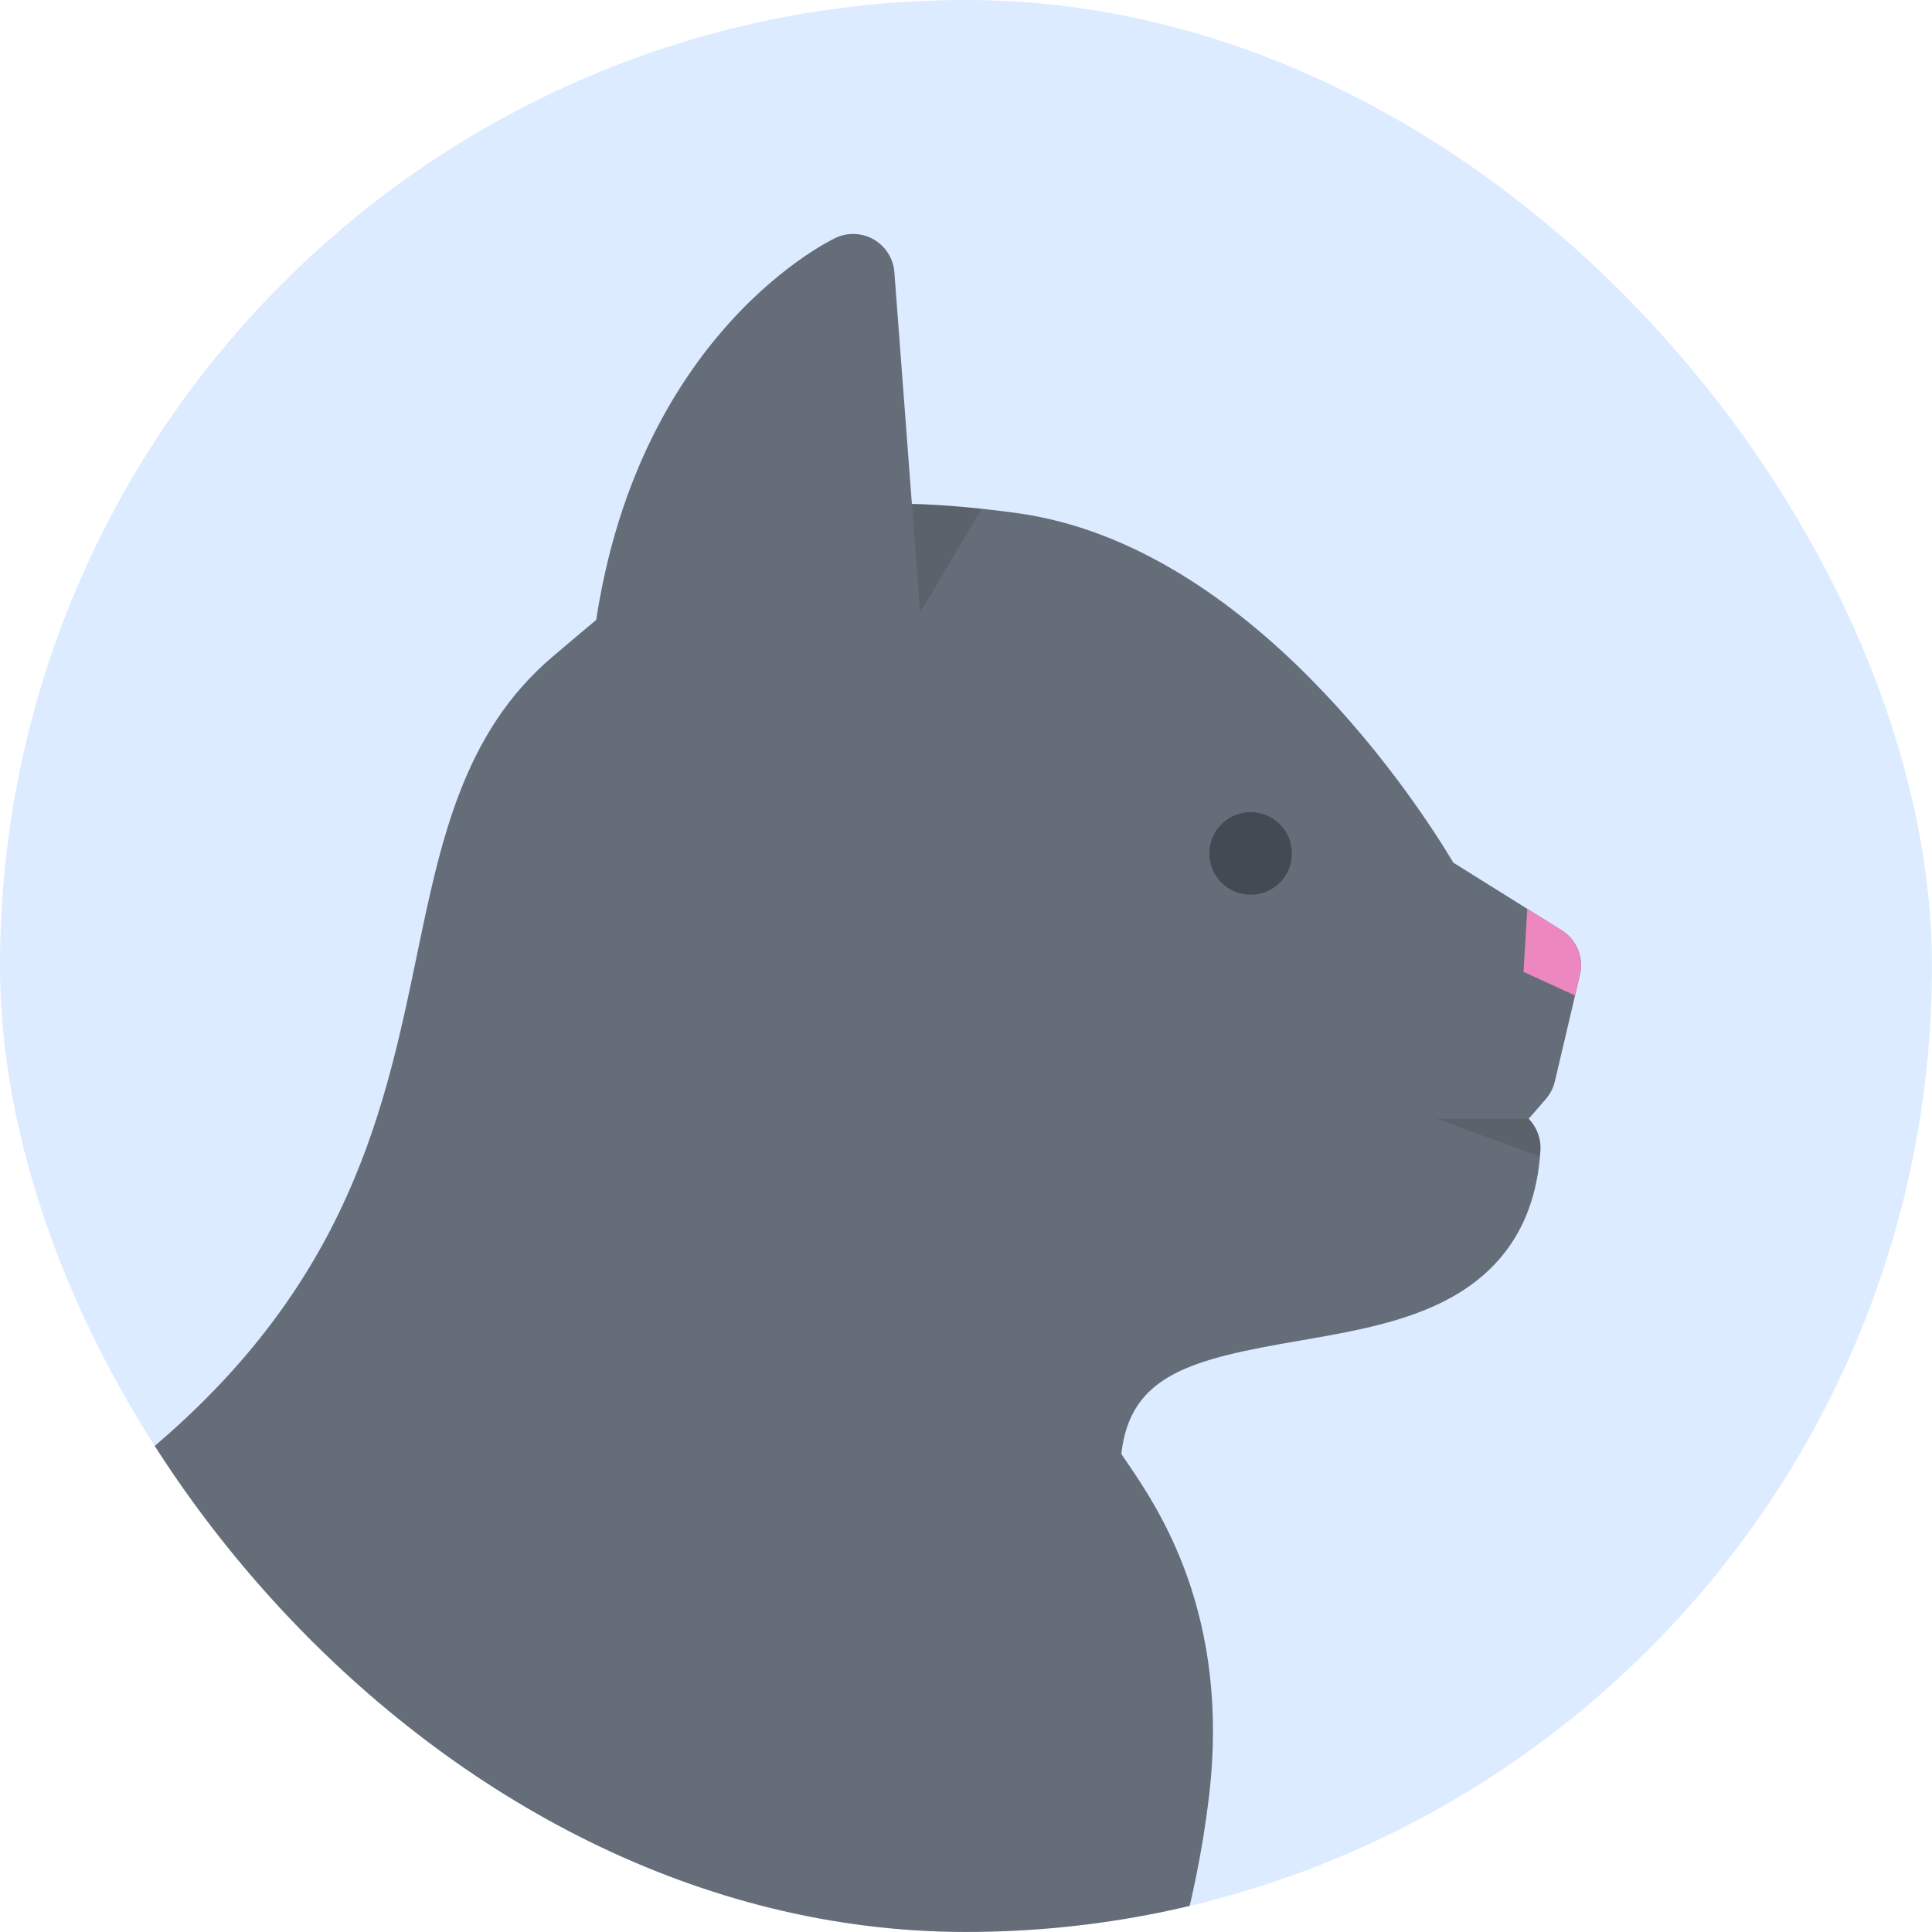 <svg width="512" height="512" viewBox="0 0 512 512" fill="none" xmlns="http://www.w3.org/2000/svg">
<g clip-path="url(#clip0_967_7292)">
<rect width="511.987" height="511.987" rx="255.993" fill="#DCEBFF"/>
<path d="M413.838 246.528L385.159 228.621C376.55 214.193 332.032 144.602 269.527 135.977C257.278 134.293 246.601 133.476 236.918 133.476C194.178 133.476 174.926 149.828 148.297 172.464L146.421 174.051C122.711 194.17 116.763 222.866 110.464 253.229C101.454 296.594 91.258 345.745 29.345 392.54C26.587 394.624 24.969 397.895 25 401.373C25.032 404.836 26.715 408.074 29.505 410.111L270.28 585.22C272.155 586.599 274.432 587.32 276.709 587.32C277.478 587.32 278.247 587.24 279 587.08C282.03 586.423 284.66 584.515 286.199 581.822C287.321 579.898 313.612 533.665 320.409 475.999C326.101 427.857 306.974 399.754 298.814 387.748C298.27 386.962 297.644 386.049 297.164 385.295C299.52 364.084 316.065 360.173 344.425 355.283C358.372 352.878 372.8 350.379 384.551 343.869C399.251 335.741 407.203 322.58 408.229 304.753C408.405 301.594 407.203 298.629 405.119 296.481L409.673 291.239C410.826 289.908 411.644 288.305 412.06 286.574L418.698 258.311C419.77 253.742 417.814 248.997 413.838 246.528Z" fill="#656D78"/>
<path d="M342.37 226.168C342.37 232.212 337.48 237.101 331.438 237.101C325.393 237.101 320.488 232.212 320.488 226.168C320.488 220.124 325.393 215.219 331.438 215.219C337.481 215.219 342.37 220.125 342.37 226.168Z" fill="#434A54"/>
<path d="M243.843 162.412L237.014 72.123C236.741 68.532 234.705 65.294 231.597 63.483C228.487 61.671 224.671 61.511 221.416 63.05C219.059 64.172 163.656 91.377 156.377 178.058C155.864 184.07 160.337 189.36 166.349 189.873C166.669 189.905 166.99 189.905 167.278 189.905C172.921 189.905 177.699 185.592 178.18 179.885C178.276 178.666 178.405 177.465 178.533 176.278L222.298 165.777C223.533 170.924 228.326 174.562 233.776 174.146C239.803 173.698 244.308 168.44 243.843 162.412Z" fill="#656D78"/>
<path d="M418.695 258.311C419.77 253.742 417.814 248.996 413.838 246.528L404.749 240.837L403.74 257.558L417.398 263.81L418.695 258.311Z" fill="#EC87C0"/>
<path opacity="0.1" d="M243.843 162.412L260.163 134.823C253.558 134.117 247.434 133.685 241.663 133.54L243.843 162.412Z" fill="black"/>
<path opacity="0.1" d="M408.099 306.516C408.147 305.94 408.196 305.346 408.227 304.753C408.404 301.594 407.201 298.629 405.118 296.481H380.718L408.099 306.516Z" fill="black"/>
</g>
<defs>
<clipPath id="clip0_967_7292">
<rect width="511.987" height="511.987" rx="255.993" fill="white"/>
</clipPath>
</defs>
</svg>

